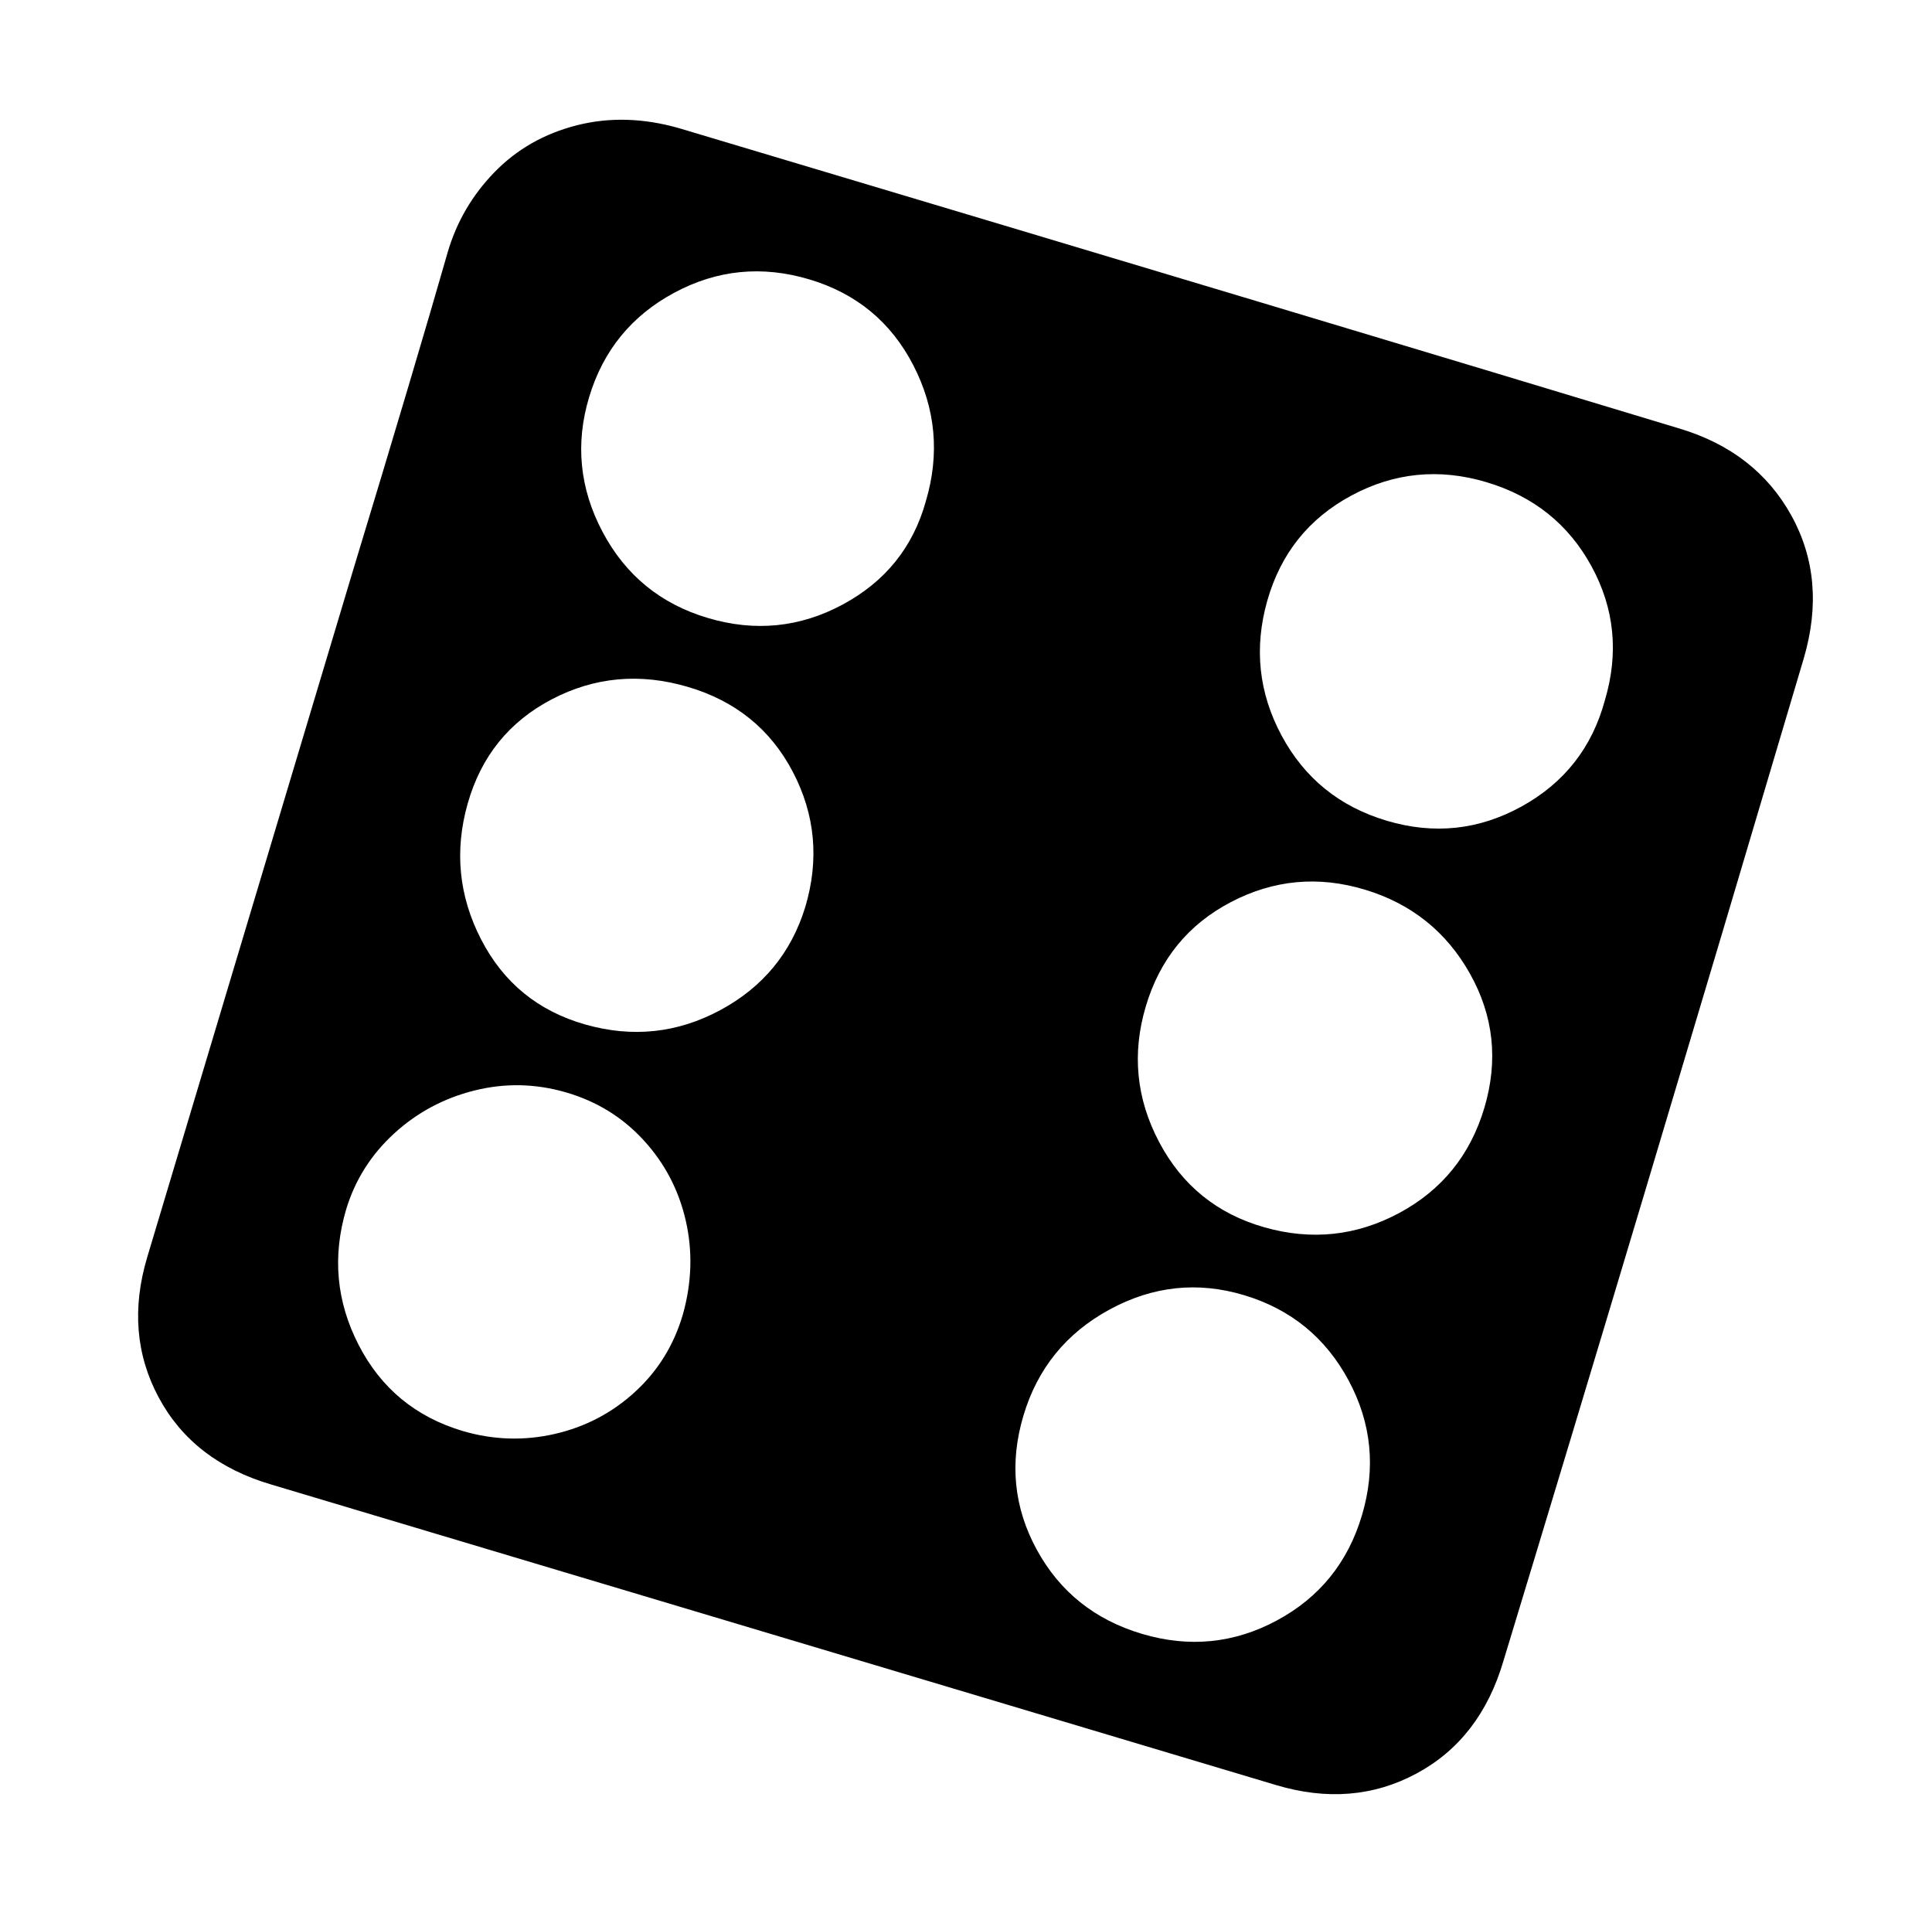 <svg xmlns="http://www.w3.org/2000/svg" viewBox="-10 0 1010 1000"><path d="M868 224Q693 171 345 67q-28-8-53.5-1.5t-43 24.5-24.5 42q-16 56-50 168L67 657q-12 40 6 73.5t59 45.5l525 157q40 12 73.5-6t45.5-59q69-227 157-524 12-41-6.5-74.5T868 224zM347 687q-7 24-25 40.5t-42 22-48-1.5q-37-11-54.5-45t-6.5-71q7-23 25-39.5t42-22.5 48 1 40.5 25 22 42-1.5 49zm64-213q-11 36-44.5 54t-70.5 7.5-54.5-44.5-7-71 44-54.5 71-6.5 55 44.5T411 474zm63-212q-10 36-43.5 54t-70.5 7-55-45-7-70.5 44.5-54.5 70.5-7 54.5 45 6.5 71zm228 530q-11 37-44.5 55t-70.5 7-55-44-7-70 45-55.5 70.5-7.5 54.5 44.5 7 70.5zm64-213q-11 37-44.5 55t-70.5 7.5-55-44.5-7-71 44.5-54.5 70-6.5 55 44 7.5 70zm63-213q-10 37-43.5 55.5T715 429t-55-44.5-7.5-70.5 44-55 70.5-7 55 44 7 70z"/></svg>